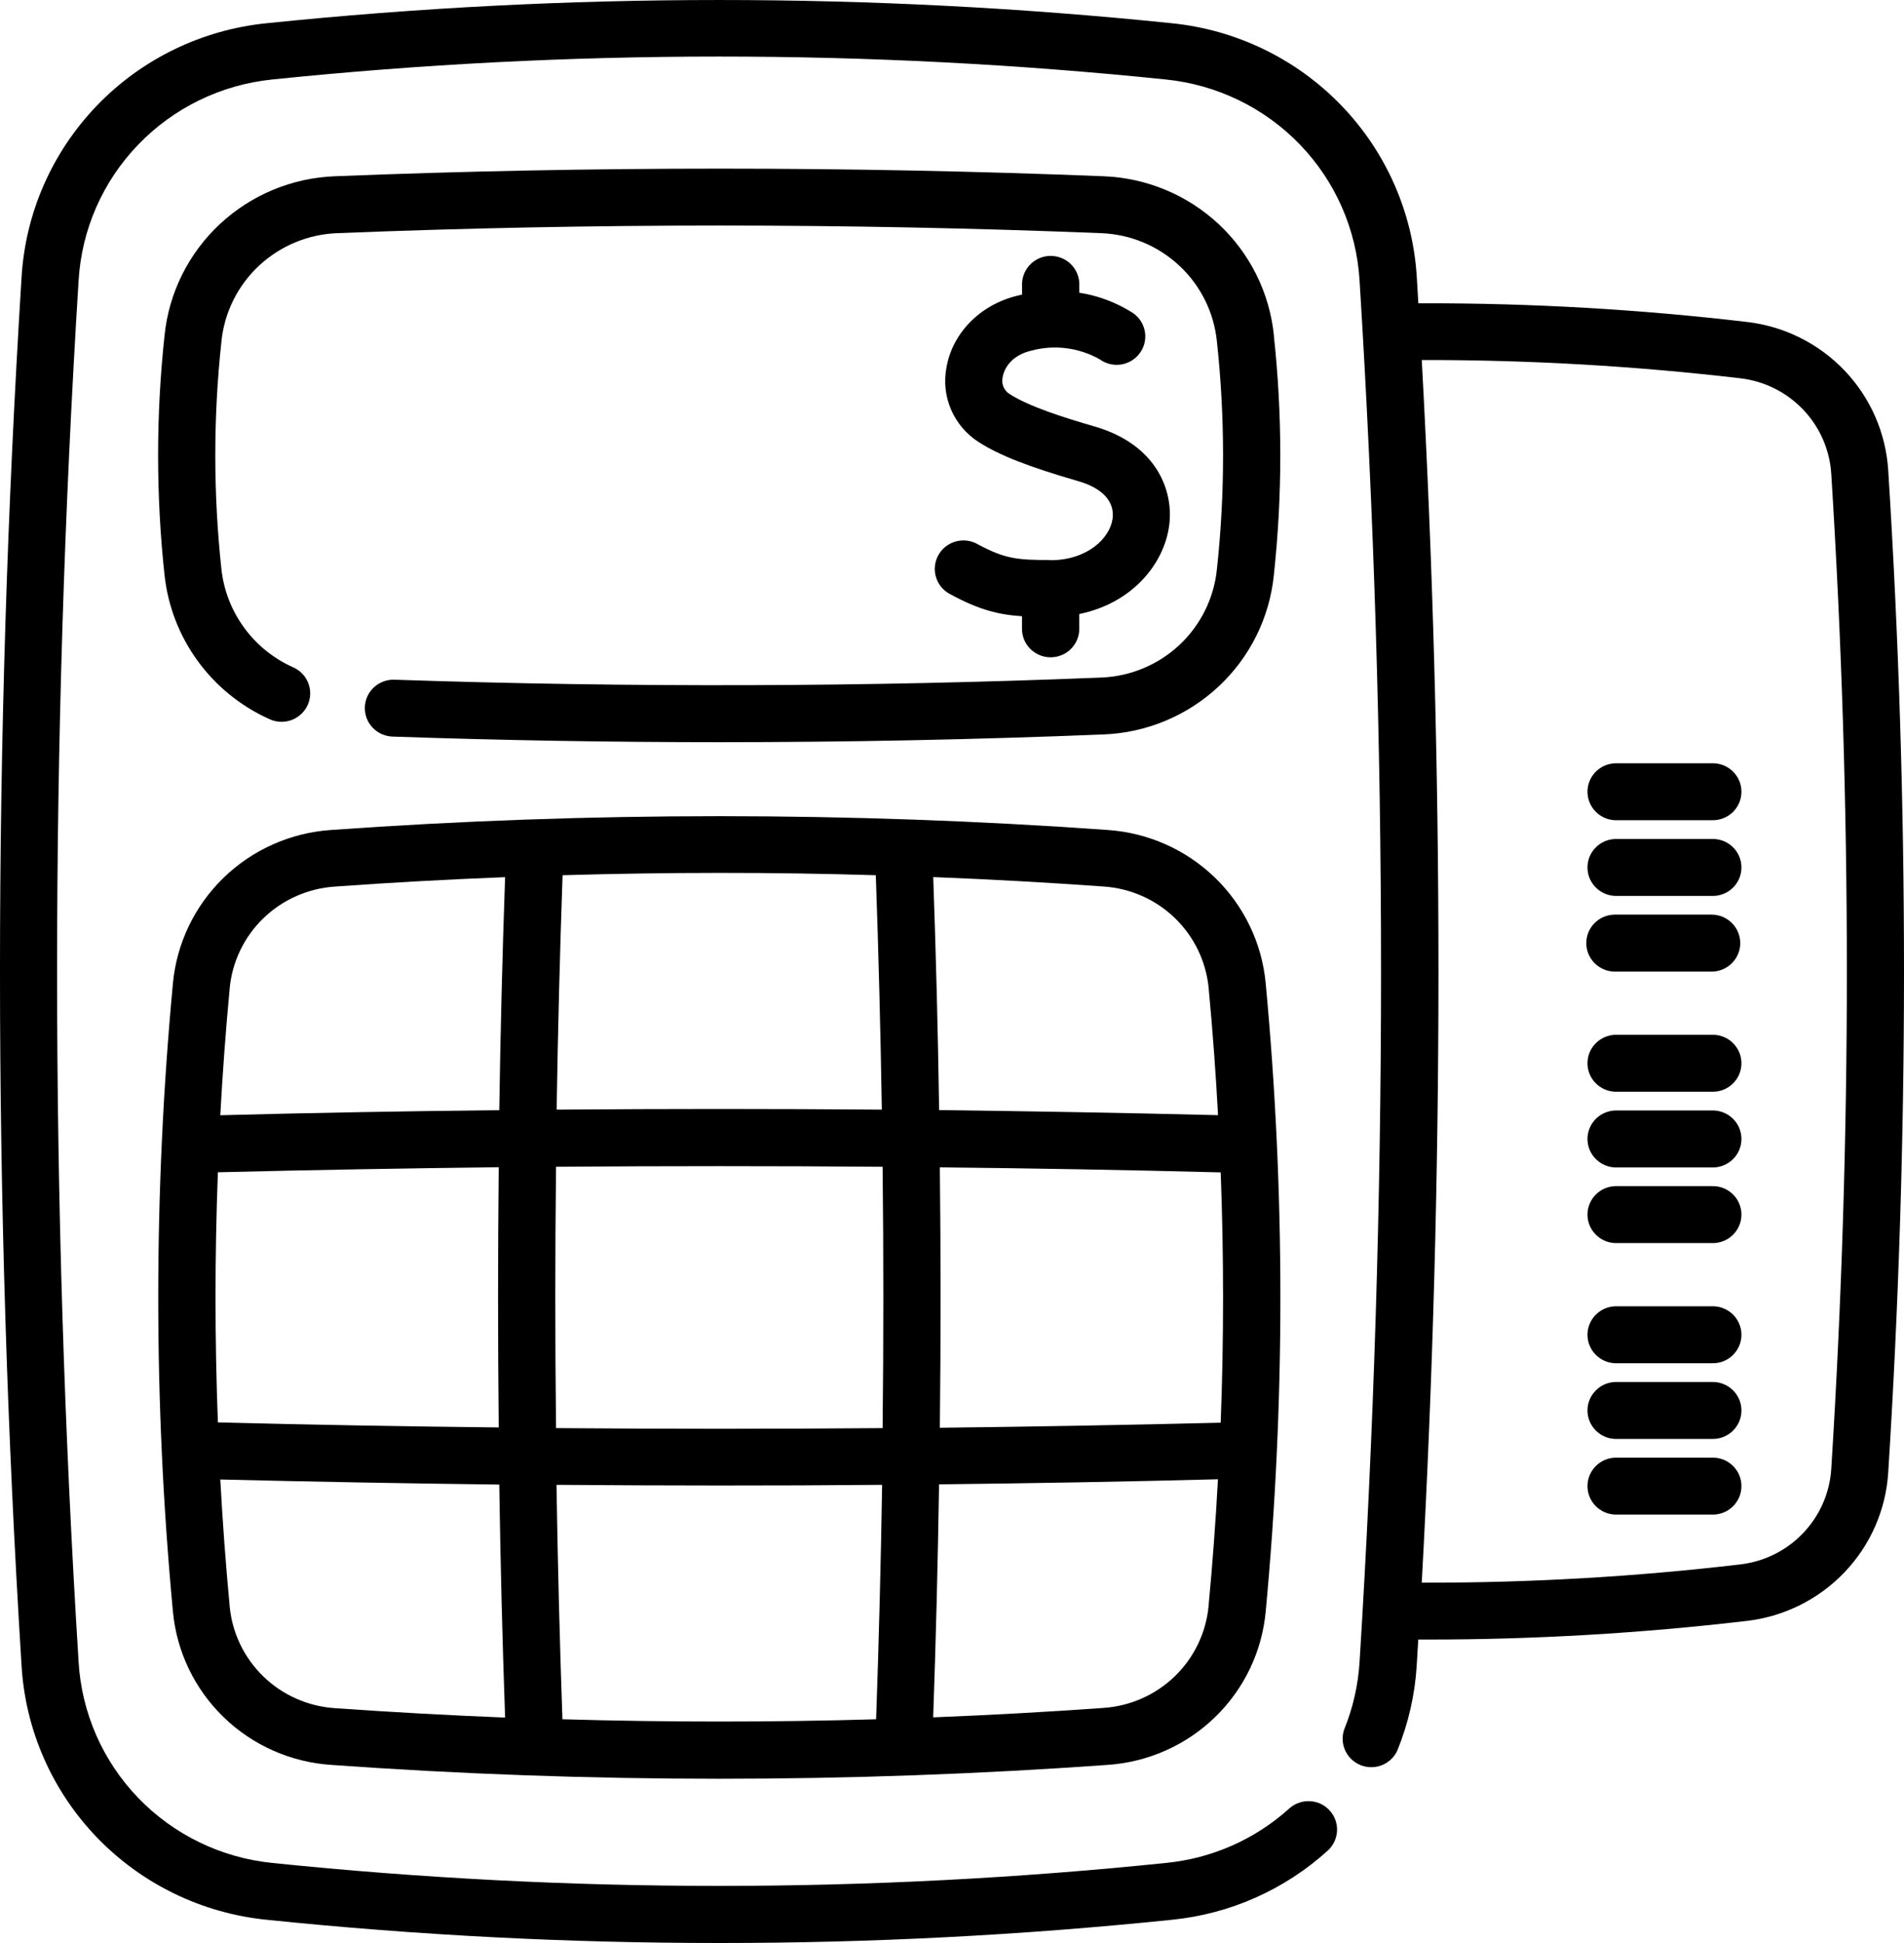 <svg width="50" height="51" viewBox="0 0 50 51" fill="none" xmlns="http://www.w3.org/2000/svg">
<path d="M44.947 38.261H42.409C42.215 38.269 42.032 38.351 41.898 38.49C41.763 38.63 41.688 38.815 41.688 39.008C41.688 39.201 41.763 39.386 41.898 39.525C42.032 39.664 42.215 39.747 42.409 39.755H44.947C45.049 39.759 45.15 39.743 45.245 39.707C45.34 39.672 45.426 39.617 45.5 39.547C45.573 39.478 45.631 39.394 45.671 39.301C45.711 39.208 45.731 39.109 45.731 39.008C45.731 38.907 45.711 38.807 45.671 38.714C45.631 38.622 45.573 38.538 45.5 38.468C45.426 38.398 45.34 38.344 45.245 38.308C45.15 38.273 45.049 38.256 44.947 38.261Z" fill="black"/>
<path d="M44.947 36.275H42.409C42.215 36.283 42.032 36.365 41.898 36.505C41.763 36.644 41.688 36.829 41.688 37.022C41.688 37.215 41.763 37.4 41.898 37.54C42.032 37.679 42.215 37.761 42.409 37.769H44.947C45.049 37.773 45.15 37.757 45.245 37.722C45.34 37.686 45.426 37.632 45.5 37.562C45.573 37.492 45.631 37.408 45.671 37.316C45.711 37.223 45.731 37.123 45.731 37.022C45.731 36.921 45.711 36.822 45.671 36.729C45.631 36.636 45.573 36.552 45.5 36.482C45.426 36.413 45.34 36.358 45.245 36.323C45.15 36.287 45.049 36.271 44.947 36.275Z" fill="black"/>
<path d="M44.947 34.288H42.409C42.215 34.296 42.032 34.379 41.898 34.518C41.763 34.657 41.688 34.842 41.688 35.035C41.688 35.228 41.763 35.413 41.898 35.553C42.032 35.692 42.215 35.774 42.409 35.782H44.947C45.049 35.787 45.15 35.77 45.245 35.735C45.34 35.699 45.426 35.645 45.5 35.575C45.573 35.505 45.631 35.421 45.671 35.329C45.711 35.236 45.731 35.136 45.731 35.035C45.731 34.934 45.711 34.835 45.671 34.742C45.631 34.649 45.573 34.565 45.5 34.495C45.426 34.426 45.34 34.371 45.245 34.336C45.15 34.3 45.049 34.284 44.947 34.288Z" fill="black"/>
<path d="M44.947 31.134H42.409C42.215 31.142 42.032 31.224 41.898 31.363C41.763 31.503 41.688 31.688 41.688 31.881C41.688 32.074 41.763 32.259 41.898 32.398C42.032 32.538 42.215 32.62 42.409 32.628H44.947C45.049 32.632 45.15 32.616 45.245 32.581C45.34 32.545 45.426 32.49 45.5 32.421C45.573 32.351 45.631 32.267 45.671 32.174C45.711 32.082 45.731 31.982 45.731 31.881C45.731 31.78 45.711 31.68 45.671 31.588C45.631 31.495 45.573 31.411 45.5 31.341C45.426 31.271 45.34 31.217 45.245 31.181C45.15 31.146 45.049 31.13 44.947 31.134Z" fill="black"/>
<path d="M44.947 29.148H42.409C42.215 29.157 42.032 29.239 41.898 29.378C41.763 29.517 41.688 29.703 41.688 29.895C41.688 30.088 41.763 30.274 41.898 30.413C42.032 30.552 42.215 30.634 42.409 30.643H44.947C45.049 30.647 45.15 30.631 45.245 30.595C45.34 30.559 45.426 30.505 45.5 30.435C45.573 30.366 45.631 30.282 45.671 30.189C45.711 30.096 45.731 29.996 45.731 29.895C45.731 29.795 45.711 29.695 45.671 29.602C45.631 29.509 45.573 29.425 45.5 29.356C45.426 29.286 45.34 29.232 45.245 29.196C45.15 29.16 45.049 29.144 44.947 29.148Z" fill="black"/>
<path d="M44.947 27.162H42.409C42.215 27.17 42.032 27.252 41.898 27.391C41.763 27.53 41.688 27.716 41.688 27.909C41.688 28.102 41.763 28.287 41.898 28.426C42.032 28.565 42.215 28.648 42.409 28.656H44.947C45.049 28.66 45.15 28.644 45.245 28.608C45.34 28.573 45.426 28.518 45.5 28.448C45.573 28.379 45.631 28.295 45.671 28.202C45.711 28.109 45.731 28.009 45.731 27.909C45.731 27.808 45.711 27.708 45.671 27.615C45.631 27.523 45.573 27.439 45.5 27.369C45.426 27.299 45.34 27.245 45.245 27.209C45.15 27.174 45.049 27.157 44.947 27.162Z" fill="black"/>
<path d="M44.947 24.007H42.409C42.209 24.007 42.018 24.086 41.877 24.226C41.736 24.366 41.657 24.557 41.657 24.755C41.657 24.953 41.736 25.143 41.877 25.284C42.018 25.424 42.209 25.503 42.409 25.503H44.947C45.147 25.503 45.338 25.424 45.479 25.284C45.62 25.143 45.7 24.953 45.7 24.755C45.7 24.557 45.62 24.366 45.479 24.226C45.338 24.086 45.147 24.007 44.947 24.007Z" fill="black"/>
<path d="M44.947 22.022H42.409C42.215 22.03 42.032 22.112 41.898 22.251C41.763 22.39 41.688 22.576 41.688 22.769C41.688 22.962 41.763 23.147 41.898 23.286C42.032 23.425 42.215 23.508 42.409 23.516H44.947C45.049 23.52 45.15 23.504 45.245 23.468C45.34 23.433 45.426 23.378 45.5 23.308C45.573 23.239 45.631 23.155 45.671 23.062C45.711 22.969 45.731 22.87 45.731 22.769C45.731 22.668 45.711 22.568 45.671 22.475C45.631 22.383 45.573 22.299 45.5 22.229C45.426 22.159 45.34 22.105 45.245 22.069C45.15 22.034 45.049 22.017 44.947 22.022Z" fill="black"/>
<path d="M44.947 20.035H42.409C42.215 20.043 42.032 20.125 41.898 20.264C41.763 20.404 41.688 20.589 41.688 20.782C41.688 20.975 41.763 21.16 41.898 21.299C42.032 21.439 42.215 21.521 42.409 21.529H44.947C45.049 21.533 45.15 21.517 45.245 21.481C45.34 21.446 45.426 21.391 45.5 21.322C45.573 21.252 45.631 21.168 45.671 21.075C45.711 20.983 45.731 20.883 45.731 20.782C45.731 20.681 45.711 20.581 45.671 20.488C45.631 20.396 45.573 20.312 45.5 20.242C45.426 20.172 45.34 20.118 45.245 20.082C45.15 20.047 45.049 20.03 44.947 20.035Z" fill="black"/>
<path d="M49.586 12.348C49.525 11.368 49.12 10.441 48.441 9.728C47.761 9.015 46.852 8.563 45.871 8.45C43.065 8.121 40.242 7.957 37.416 7.961H37.246C37.233 7.734 37.221 7.508 37.206 7.281C37.106 5.59 36.403 3.99 35.224 2.768C34.045 1.546 32.467 0.781 30.772 0.61C22.869 -0.203 14.902 -0.203 6.999 0.61C5.305 0.781 3.726 1.546 2.548 2.768C1.369 3.991 0.666 5.59 0.566 7.281C-0.189 19.415 -0.189 31.585 0.566 43.719C0.666 45.41 1.369 47.009 2.548 48.232C3.726 49.454 5.305 50.219 6.999 50.39C10.95 50.797 14.919 51.001 18.89 51C22.862 51.001 26.831 50.797 30.781 50.39C32.303 50.237 33.735 49.601 34.866 48.576C34.939 48.51 34.998 48.431 35.04 48.342C35.082 48.253 35.106 48.157 35.111 48.059C35.116 47.961 35.101 47.863 35.068 47.771C35.035 47.678 34.983 47.594 34.917 47.521C34.851 47.448 34.771 47.389 34.681 47.347C34.592 47.306 34.496 47.282 34.397 47.277C34.298 47.272 34.2 47.287 34.107 47.32C34.014 47.353 33.929 47.404 33.856 47.47C32.958 48.281 31.821 48.782 30.614 48.899C22.814 49.702 14.952 49.702 7.152 48.899C5.811 48.764 4.563 48.159 3.63 47.192C2.698 46.225 2.143 44.959 2.064 43.622C1.311 31.548 1.311 19.439 2.064 7.364C2.143 6.027 2.698 4.762 3.631 3.795C4.563 2.828 5.811 2.222 7.152 2.086C14.952 1.284 22.814 1.284 30.614 2.086C31.955 2.222 33.204 2.827 34.136 3.794C35.069 4.761 35.624 6.027 35.703 7.364C36.455 19.439 36.455 31.548 35.703 43.622C35.666 44.227 35.531 44.823 35.303 45.385C35.237 45.566 35.244 45.767 35.324 45.943C35.403 46.119 35.548 46.258 35.728 46.331C35.908 46.403 36.11 46.404 36.29 46.332C36.471 46.26 36.616 46.121 36.696 45.945C36.985 45.234 37.157 44.481 37.204 43.715C37.218 43.488 37.23 43.262 37.244 43.035H37.511C40.303 43.035 43.092 42.871 45.864 42.547C46.847 42.434 47.758 41.982 48.439 41.268C49.12 40.555 49.526 39.626 49.586 38.644C50.138 29.887 50.138 21.105 49.586 12.348ZM48.09 38.556C48.05 39.186 47.789 39.782 47.352 40.24C46.915 40.699 46.33 40.99 45.699 41.063C42.952 41.386 40.189 41.546 37.424 41.542H37.336C37.921 30.853 37.921 20.139 37.336 9.45H37.423C40.188 9.448 42.952 9.608 45.699 9.929C46.33 10.002 46.915 10.293 47.352 10.752C47.789 11.21 48.05 11.806 48.09 12.437C48.636 21.134 48.636 29.858 48.09 38.556Z" fill="black"/>
<path d="M33.453 8.8C33.339 7.684 32.823 6.647 32 5.88C31.177 5.113 30.102 4.668 28.975 4.626C22.284 4.36 15.495 4.36 8.8 4.626C7.673 4.667 6.599 5.113 5.776 5.88C4.953 6.647 4.436 7.683 4.322 8.799C4.095 10.895 4.095 13.009 4.322 15.105C4.411 15.914 4.71 16.686 5.189 17.345C5.668 18.005 6.312 18.529 7.057 18.867C7.147 18.912 7.246 18.939 7.347 18.945C7.448 18.951 7.549 18.937 7.645 18.904C7.74 18.87 7.828 18.817 7.902 18.749C7.977 18.681 8.037 18.599 8.079 18.507C8.121 18.415 8.143 18.316 8.146 18.216C8.148 18.115 8.13 18.015 8.092 17.922C8.055 17.828 7.998 17.743 7.927 17.672C7.856 17.6 7.77 17.544 7.677 17.506C7.17 17.276 6.732 16.919 6.406 16.469C6.079 16.02 5.876 15.495 5.815 14.944C5.6 12.955 5.6 10.949 5.815 8.96C5.892 8.2 6.243 7.495 6.803 6.973C7.363 6.451 8.093 6.148 8.86 6.12C15.514 5.854 22.26 5.854 28.912 6.12C29.679 6.148 30.41 6.451 30.969 6.973C31.529 7.495 31.879 8.2 31.956 8.96C32.172 10.949 32.172 12.956 31.956 14.945C31.879 15.704 31.528 16.41 30.969 16.932C30.409 17.454 29.679 17.757 28.912 17.785C22.766 18.033 16.523 18.05 10.358 17.841C10.259 17.837 10.161 17.853 10.069 17.888C9.976 17.922 9.892 17.974 9.819 18.041C9.747 18.108 9.689 18.188 9.648 18.277C9.607 18.367 9.585 18.463 9.581 18.561C9.578 18.659 9.594 18.757 9.628 18.849C9.663 18.941 9.715 19.025 9.783 19.097C9.85 19.168 9.931 19.226 10.021 19.267C10.11 19.307 10.207 19.33 10.306 19.334C13.157 19.432 16.024 19.481 18.892 19.481C22.261 19.481 25.632 19.413 28.974 19.278C30.101 19.236 31.174 18.79 31.997 18.023C32.82 17.257 33.336 16.22 33.451 15.105C33.678 13.009 33.678 10.896 33.451 8.8H33.453Z" fill="black"/>
<path d="M29.086 21.785C22.297 21.302 15.482 21.302 8.694 21.785C7.633 21.857 6.633 22.301 5.872 23.039C5.111 23.777 4.639 24.76 4.541 25.812C4.027 31.296 4.027 36.816 4.541 42.3C4.639 43.352 5.111 44.334 5.872 45.072C6.633 45.81 7.633 46.254 8.694 46.325C12.076 46.567 15.482 46.689 18.889 46.689C22.296 46.689 25.703 46.567 29.086 46.325C30.146 46.254 31.147 45.81 31.908 45.072C32.669 44.335 33.141 43.352 33.238 42.3C33.752 36.816 33.752 31.296 33.238 25.812C33.141 24.76 32.669 23.777 31.908 23.039C31.147 22.301 30.147 21.857 29.086 21.785ZM31.741 25.95C31.845 27.055 31.927 28.162 31.986 29.271C29.552 29.211 27.096 29.168 24.662 29.138C24.631 27.095 24.579 25.047 24.507 23.022C26.001 23.08 27.491 23.163 28.978 23.269C29.683 23.315 30.349 23.609 30.855 24.099C31.361 24.589 31.675 25.243 31.741 25.942V25.95ZM5.722 30.77C8.172 30.709 10.646 30.666 13.097 30.637C13.073 32.908 13.073 35.198 13.097 37.468C10.646 37.441 8.172 37.399 5.722 37.335C5.639 35.148 5.639 32.952 5.722 30.765V30.77ZM14.602 37.485C14.576 35.206 14.576 32.906 14.602 30.625C17.451 30.603 20.327 30.603 23.178 30.625C23.203 32.906 23.203 35.205 23.178 37.485C20.328 37.509 17.451 37.509 14.602 37.485ZM24.681 30.64C27.134 30.666 29.606 30.709 32.056 30.773C32.139 32.961 32.139 35.151 32.056 37.343C29.606 37.404 27.134 37.447 24.681 37.476C24.706 35.206 24.706 32.916 24.681 30.645V30.64ZM22.999 22.973C23.071 25.009 23.124 27.071 23.157 29.126C20.319 29.103 17.456 29.103 14.618 29.126C14.65 27.071 14.702 25.009 14.774 22.973C16.145 22.933 17.516 22.912 18.886 22.912C20.257 22.911 21.628 22.931 22.999 22.973ZM6.031 25.945C6.096 25.245 6.41 24.592 6.917 24.102C7.423 23.612 8.089 23.318 8.794 23.271C10.28 23.164 11.771 23.082 13.264 23.024C13.193 25.05 13.141 27.098 13.111 29.14C10.675 29.166 8.219 29.208 5.785 29.273C5.845 28.164 5.927 27.057 6.031 25.953V25.945ZM6.031 42.155C5.927 41.05 5.845 39.943 5.785 38.834C8.219 38.894 10.675 38.937 13.111 38.967C13.141 41.01 13.193 43.058 13.264 45.083C11.771 45.023 10.28 44.941 8.794 44.836C8.089 44.79 7.423 44.495 6.917 44.005C6.41 43.514 6.096 42.861 6.031 42.161V42.155ZM14.77 45.128C14.698 43.092 14.646 41.03 14.614 38.974C16.033 38.985 17.458 38.992 18.889 38.992C20.32 38.993 21.746 38.987 23.165 38.974C23.132 41.03 23.079 43.091 23.007 45.128C20.268 45.207 17.526 45.207 14.782 45.128H14.77ZM31.738 42.155C31.673 42.854 31.358 43.508 30.852 43.998C30.346 44.488 29.68 44.783 28.975 44.83C27.489 44.936 26 45.018 24.506 45.077C24.577 43.051 24.629 41.002 24.66 38.961C27.095 38.934 29.55 38.892 31.984 38.828C31.924 39.938 31.842 41.045 31.738 42.148V42.155Z" fill="black"/>
<path d="M27.592 14.7C26.688 14.7 26.39 14.665 25.68 14.288C25.593 14.237 25.496 14.204 25.396 14.191C25.296 14.179 25.194 14.186 25.097 14.213C24.999 14.24 24.908 14.287 24.829 14.35C24.751 14.412 24.685 14.49 24.637 14.579C24.59 14.667 24.56 14.765 24.551 14.865C24.541 14.965 24.553 15.066 24.584 15.161C24.614 15.257 24.664 15.346 24.73 15.422C24.797 15.498 24.877 15.56 24.968 15.604C25.703 16.003 26.219 16.135 26.838 16.175V16.474C26.834 16.575 26.851 16.675 26.886 16.77C26.922 16.864 26.977 16.95 27.047 17.023C27.117 17.096 27.202 17.154 27.295 17.193C27.388 17.233 27.489 17.253 27.59 17.253C27.692 17.253 27.792 17.233 27.885 17.193C27.979 17.154 28.063 17.096 28.133 17.023C28.203 16.95 28.258 16.864 28.294 16.77C28.33 16.675 28.346 16.575 28.342 16.474V16.117C29.719 15.837 30.558 14.819 30.7 13.816C30.833 12.905 30.392 11.672 28.744 11.194C27.927 10.958 27.023 10.671 26.506 10.339C26.434 10.293 26.379 10.225 26.348 10.145C26.317 10.066 26.311 9.979 26.331 9.896C26.375 9.641 26.589 9.326 27.062 9.209C27.366 9.125 27.683 9.101 27.996 9.14C28.309 9.179 28.612 9.279 28.885 9.435C28.968 9.495 29.063 9.537 29.163 9.559C29.263 9.581 29.366 9.582 29.467 9.563C29.568 9.543 29.663 9.504 29.748 9.446C29.833 9.389 29.904 9.315 29.959 9.229C30.014 9.143 30.051 9.047 30.067 8.946C30.082 8.845 30.078 8.743 30.052 8.644C30.026 8.545 29.981 8.453 29.918 8.372C29.855 8.292 29.777 8.225 29.687 8.176C29.276 7.925 28.819 7.757 28.343 7.683V7.434C28.335 7.241 28.252 7.059 28.112 6.925C27.972 6.792 27.785 6.717 27.591 6.717C27.397 6.717 27.211 6.792 27.071 6.925C26.931 7.059 26.848 7.241 26.84 7.434V7.732C26.794 7.743 26.748 7.752 26.706 7.764C25.734 8.003 25.006 8.746 24.853 9.656C24.784 10.026 24.827 10.409 24.977 10.755C25.127 11.101 25.377 11.395 25.695 11.6C26.243 11.952 27.006 12.251 28.328 12.633C28.955 12.815 29.278 13.172 29.217 13.615C29.142 14.139 28.549 14.7 27.592 14.705V14.7Z" fill="black"/>
</svg>
